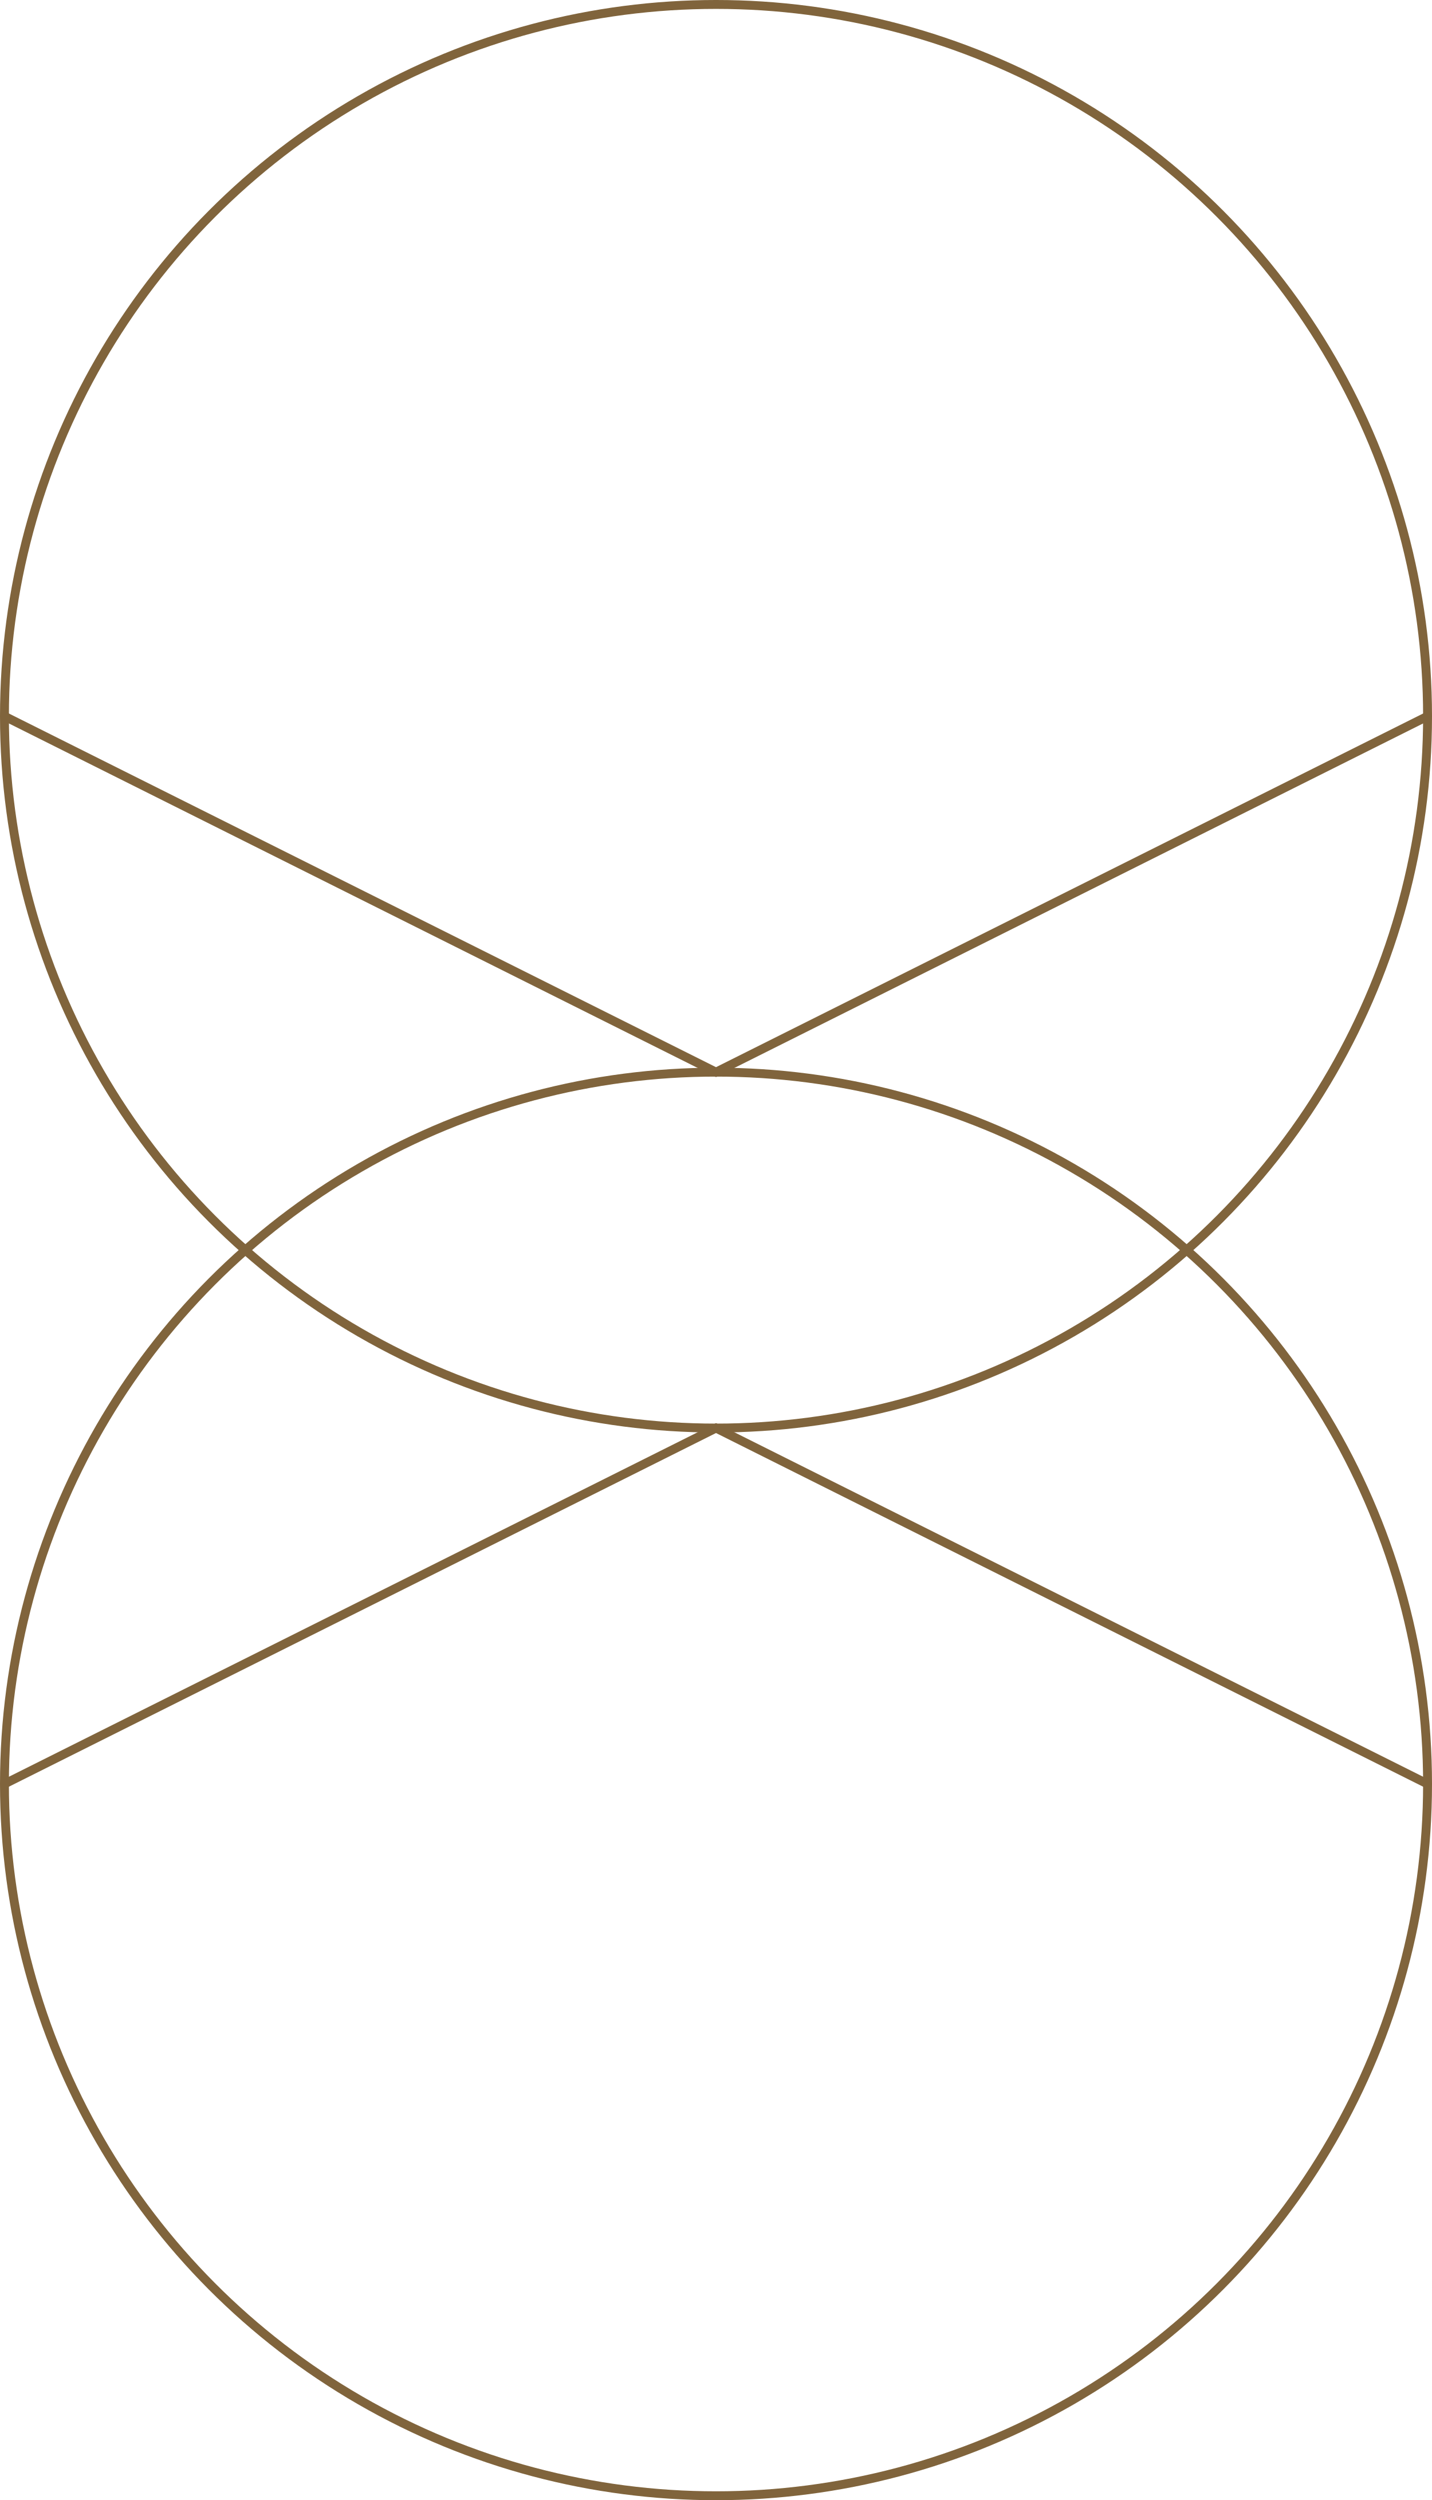 <?xml version="1.0" encoding="utf-8"?>
<!-- Generator: Adobe Illustrator 26.4.1, SVG Export Plug-In . SVG Version: 6.00 Build 0)  -->
<svg version="1.0" id="Ebene_1" xmlns="http://www.w3.org/2000/svg" xmlns:xlink="http://www.w3.org/1999/xlink" x="0px" y="0px"
	 viewBox="0 0 161 281" enable-background="new 0 0 161 281" xml:space="preserve">
<circle fill="none" stroke="#80643C" stroke-miterlimit="10" cx="80.5" cy="200.5" r="80"/>
<circle fill="none" stroke="#80643C" stroke-miterlimit="10" cx="80.5" cy="80.5" r="80"/>
<polyline fill="none" stroke="#80643C" stroke-miterlimit="10" points="0.5,80.5 80.5,120.5 160.5,80.5 "/>
<polyline fill="none" stroke="#80643C" stroke-miterlimit="10" points="160.5,200.5 80.5,160.5 0.5,200.5 "/>
<path fill="none" stroke="#80643C" stroke-miterlimit="10" d="M80.5,120.5"/>
</svg>
